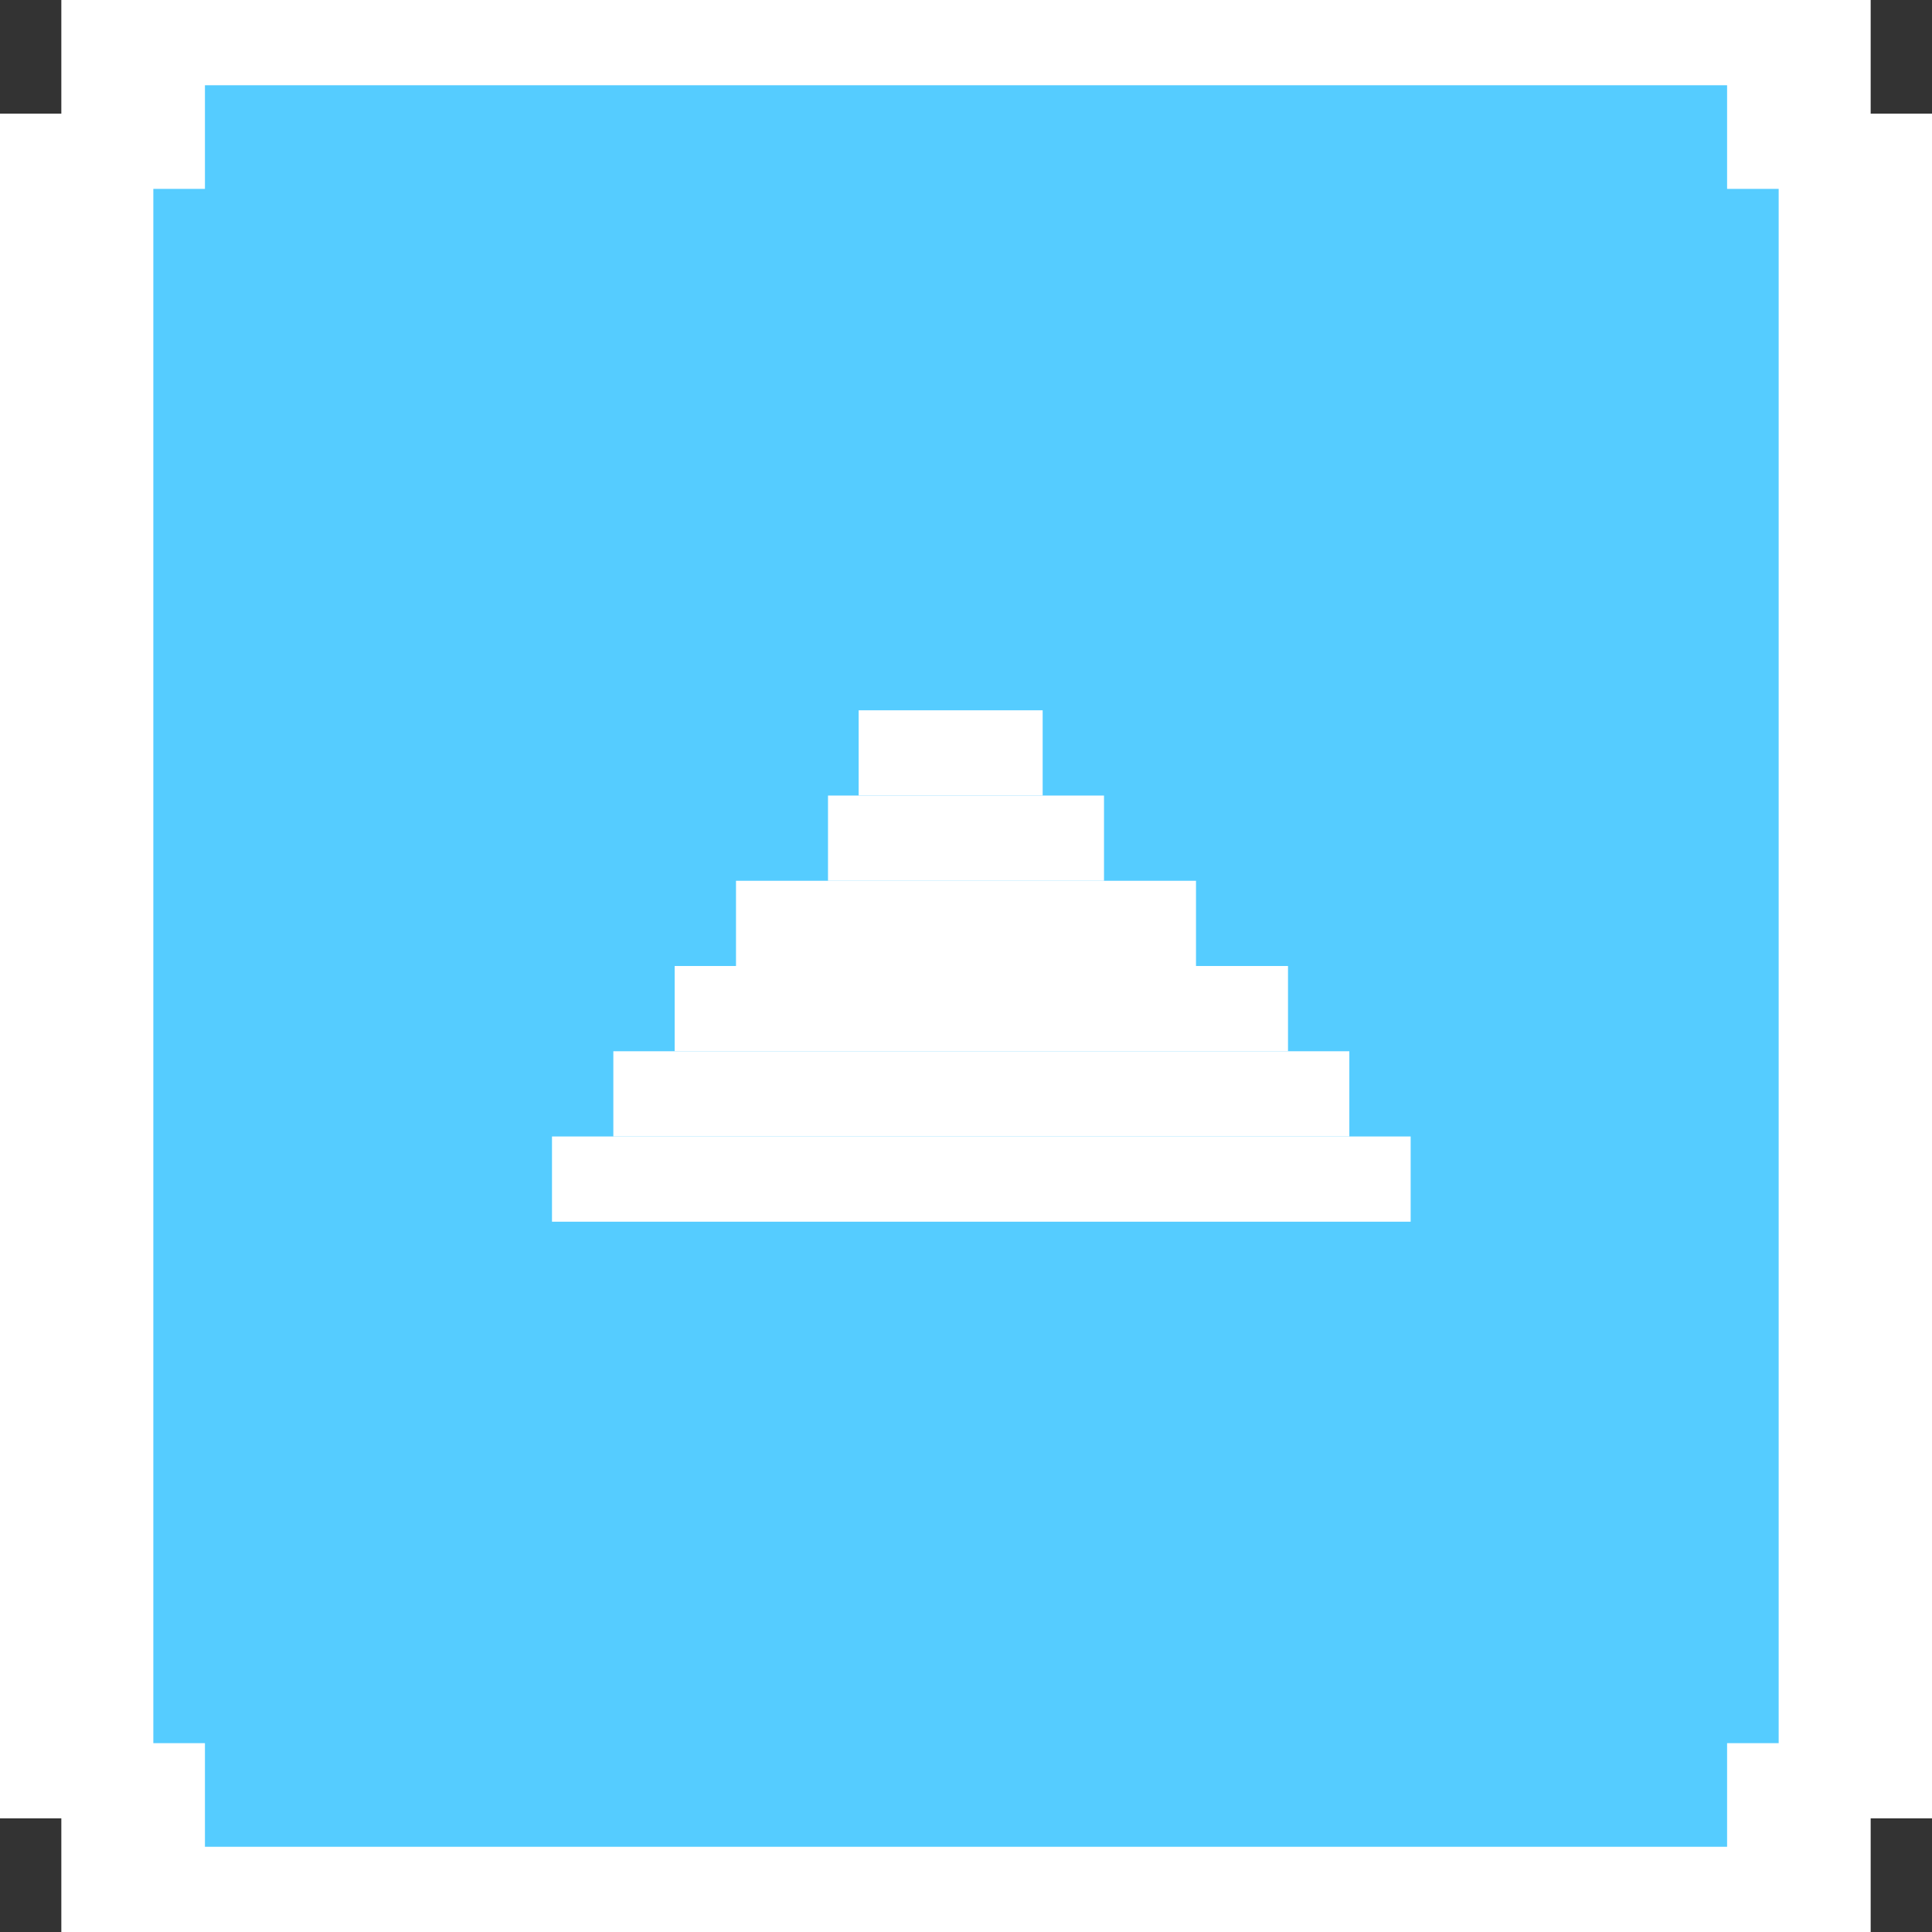 <svg width="63" height="63" viewBox="0 0 63 63" fill="none" xmlns="http://www.w3.org/2000/svg">
<rect x="0" y="0" width="63" height="63" fill="#333333" stroke="none"/>
<rect x="2" y="63" width="63" height="59" transform="rotate(-90 2 63)" fill="white"/>
<rect y="59.294" width="55.588" height="63" transform="rotate(-90 0 59.294)" fill="white"/>
<rect x="6.683" y="60.221" width="57.441" height="49.635" transform="rotate(-90 6.683 60.221)" fill="#55CCFF"/>
<rect x="5" y="56.842" width="50.683" height="53" transform="rotate(-90 5 56.842)" fill="#55CCFF"/>
<rect x="18" y="39.838" width="2.779" height="28" transform="rotate(-90 18 39.838)" fill="white"/>
<rect x="20" y="37.059" width="2.779" height="24" transform="rotate(-90 20 37.059)" fill="white"/>
<rect x="22" y="34.279" width="2.779" height="20" transform="rotate(-90 22 34.279)" fill="white"/>
<rect x="24" y="31.5" width="2.779" height="15" transform="rotate(-90 24 31.5)" fill="white"/>
<rect x="27" y="28.721" width="2.779" height="9" transform="rotate(-90 27 28.721)" fill="white"/>
<rect x="28" y="25.941" width="2.779" height="6" transform="rotate(-90 28 25.941)" fill="white"/>
</svg>
